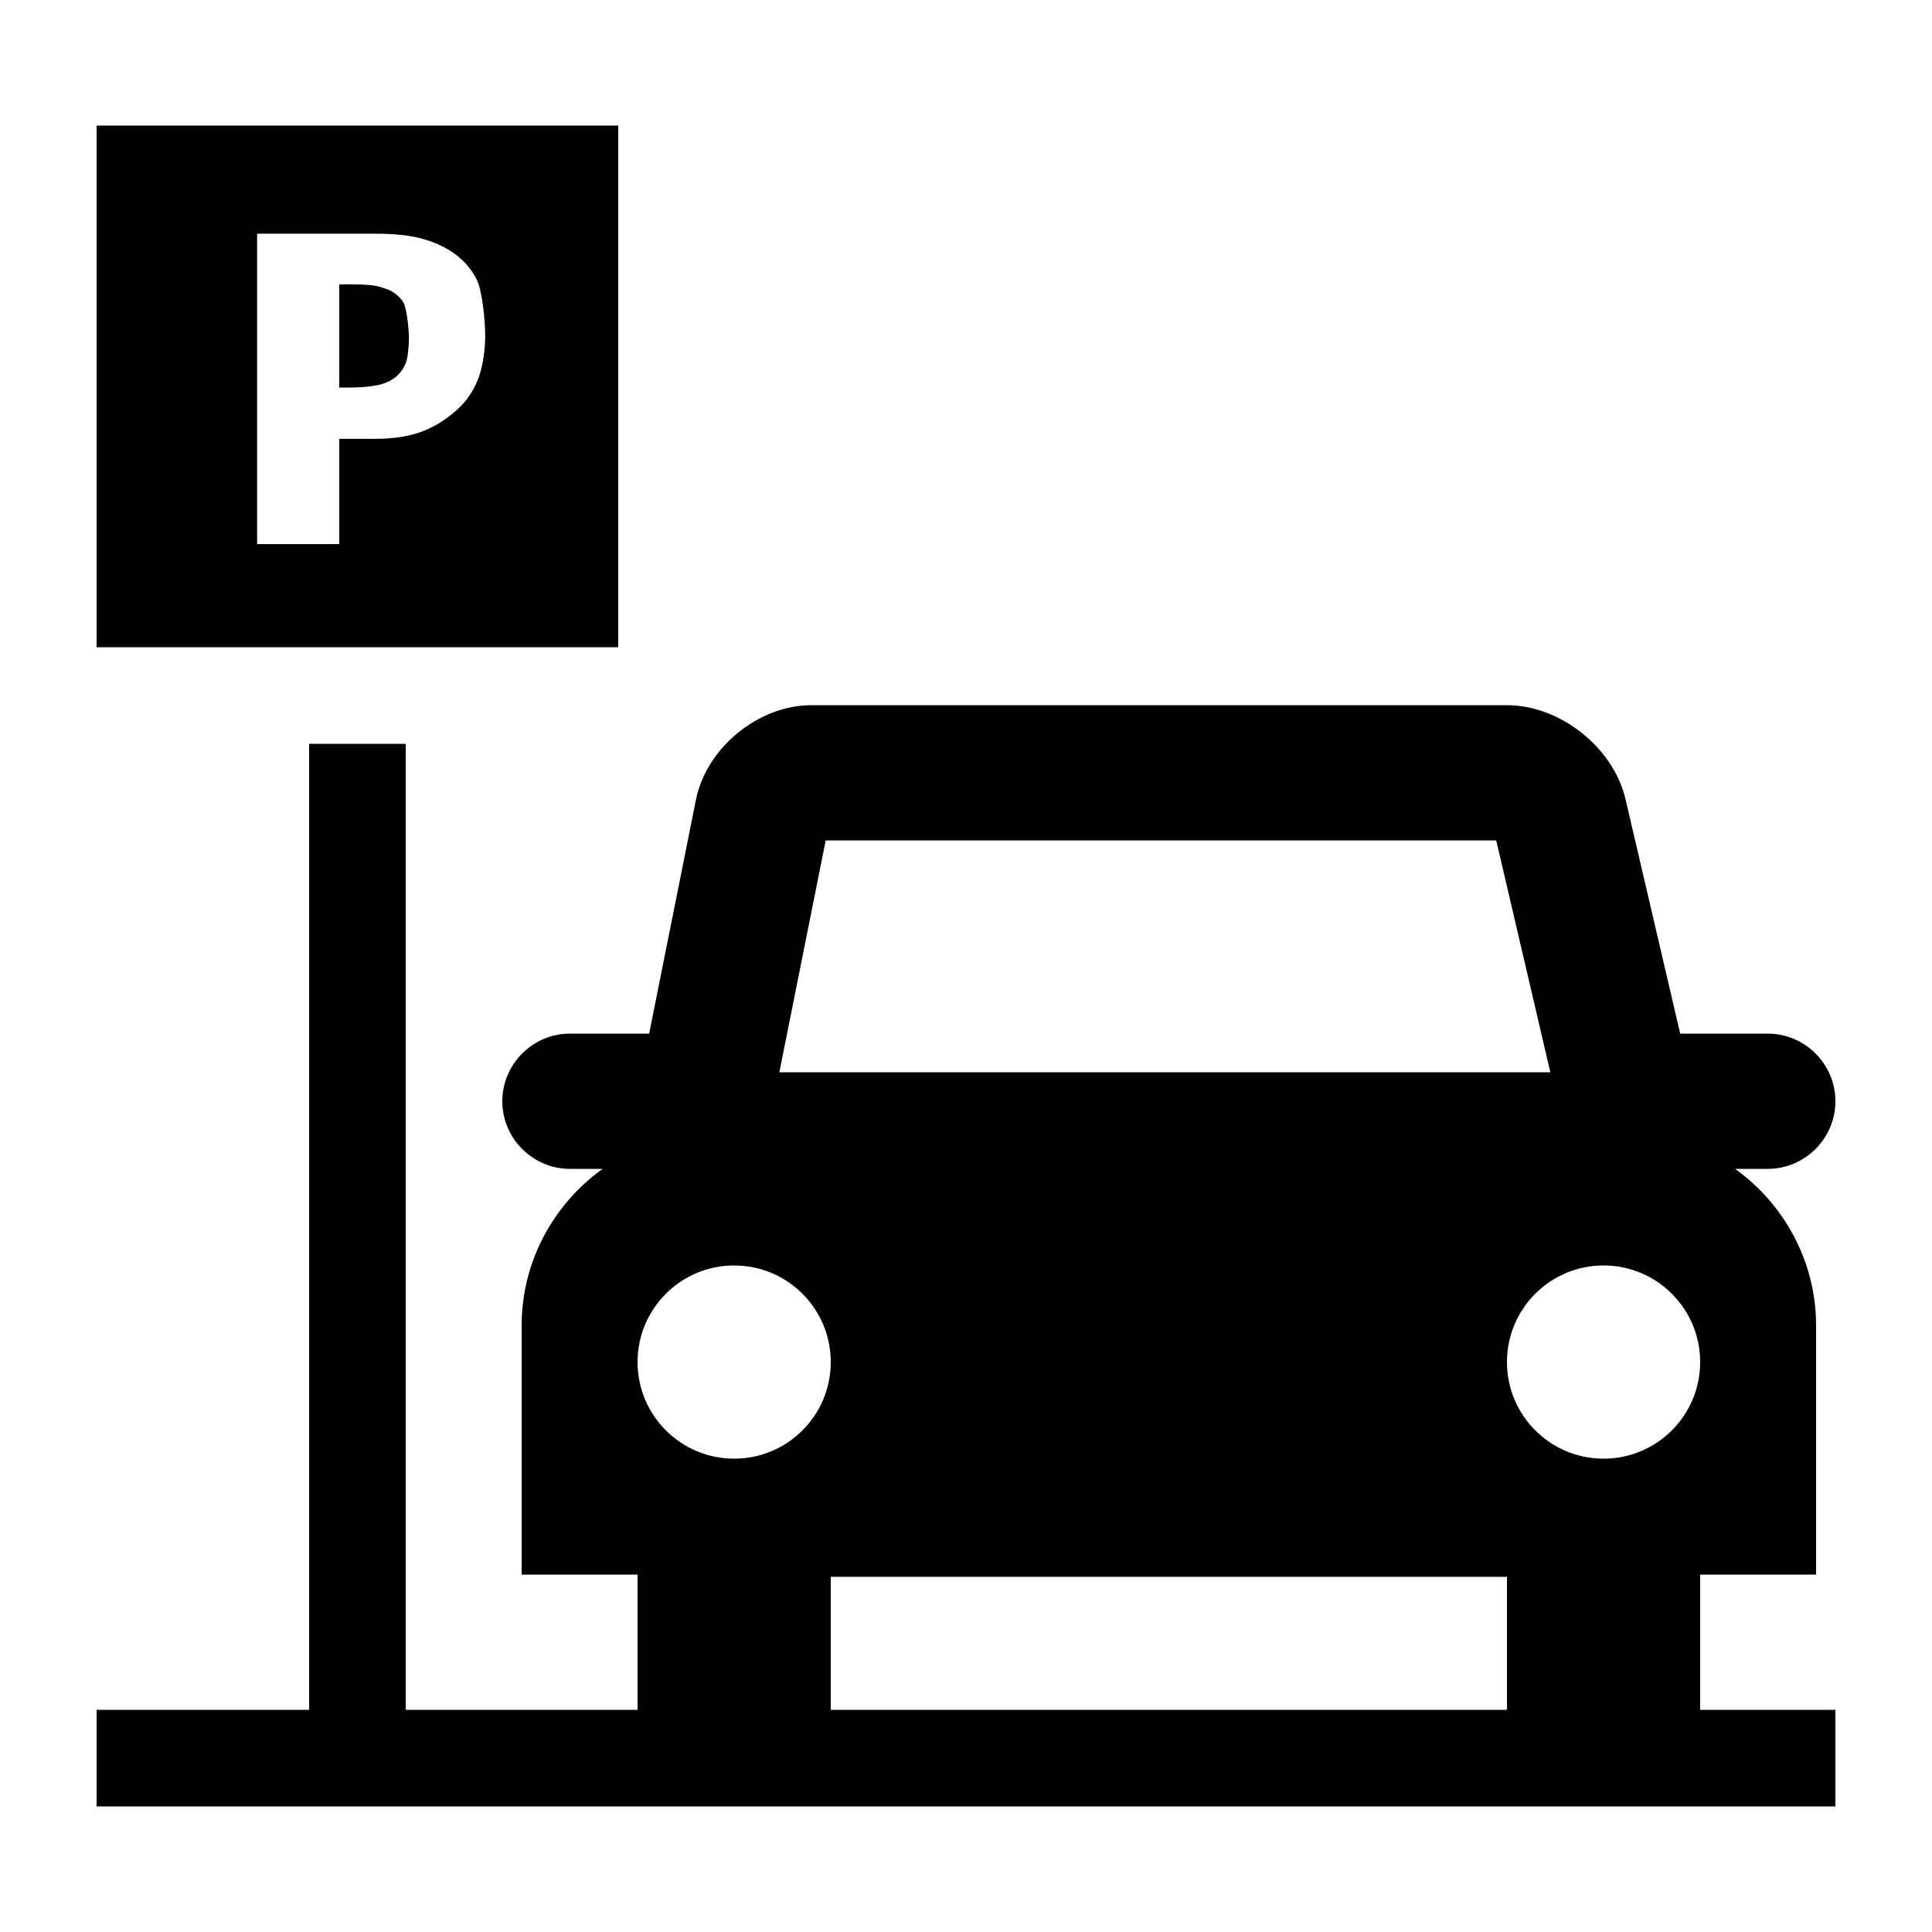 <svg height='300px' width='300px'  fill="#000000" xmlns="http://www.w3.org/2000/svg" xmlns:xlink="http://www.w3.org/1999/xlink" version="1.1" x="0px" y="0px" viewBox="0 0 100 100" enable-background="new 0 0 100 100" xml:space="preserve"><g><path d="M20.098,14.996c-0.378-0.152-0.744-0.238-1.105-0.253c-0.359-0.013-0.213-0.023-0.809-0.023h-0.626v5.341h0.414   c0.618,0,1.126-0.038,1.524-0.115c0.399-0.074,0.737-0.226,1.008-0.451c0.231-0.201,0.4-0.444,0.504-0.719   c0.106-0.28,0.158-0.891,0.158-1.294c0-0.393-0.107-1.604-0.324-1.89C20.627,15.308,20.383,15.105,20.098,14.996z"></path><path d="M5,6.5v27h27v-27H5z M24.785,19.515c-0.225,0.604-0.537,1.107-0.947,1.52c-0.56,0.551-1.183,0.969-1.873,1.254   c-0.689,0.283-1.551,0.426-2.572,0.426h-1.835v5.447h-4.25V12.097h6.169c0.892,0,1.646,0.074,2.261,0.228   c0.614,0.156,1.156,0.389,1.629,0.695c0.567,0.373,1.001,0.847,1.296,1.425c0.301,0.583,0.451,2.148,0.451,2.959   C25.113,18.032,25.004,18.916,24.785,19.515z"></path></g><path d="M88,81.5h6v-9.885V71.5v-2.885c0-3.336-1.661-6.296-4.191-8.115H91.5c1.925,0,3.5-1.575,3.5-3.5s-1.575-3.5-3.5-3.5h-4.533  l-2.83-12.131C83.512,38.691,80.75,36.5,78,36.5H42c-2.75,0-5.441,2.206-5.98,4.903L33.6,53.5h-4.1c-1.925,0-3.5,1.575-3.5,3.5  s1.575,3.5,3.5,3.5h1.691C28.661,62.319,27,65.279,27,68.615V71.5v0.115V81.5h6v7H21v-50h-5v50H5v5h90v-5h-7V81.5z M42.738,43.5  h34.707l2.8,12H40.339L42.738,43.5z M38,75.5c-2.761,0-5-2.239-5-5s2.239-5,5-5c2.762,0,5,2.239,5,5S40.762,75.5,38,75.5z M78,88.5  H43v-6.885h35V88.5z M83,75.5c-2.761,0-5-2.239-5-5s2.239-5,5-5c2.762,0,5,2.239,5,5S85.762,75.5,83,75.5z"></path></svg>